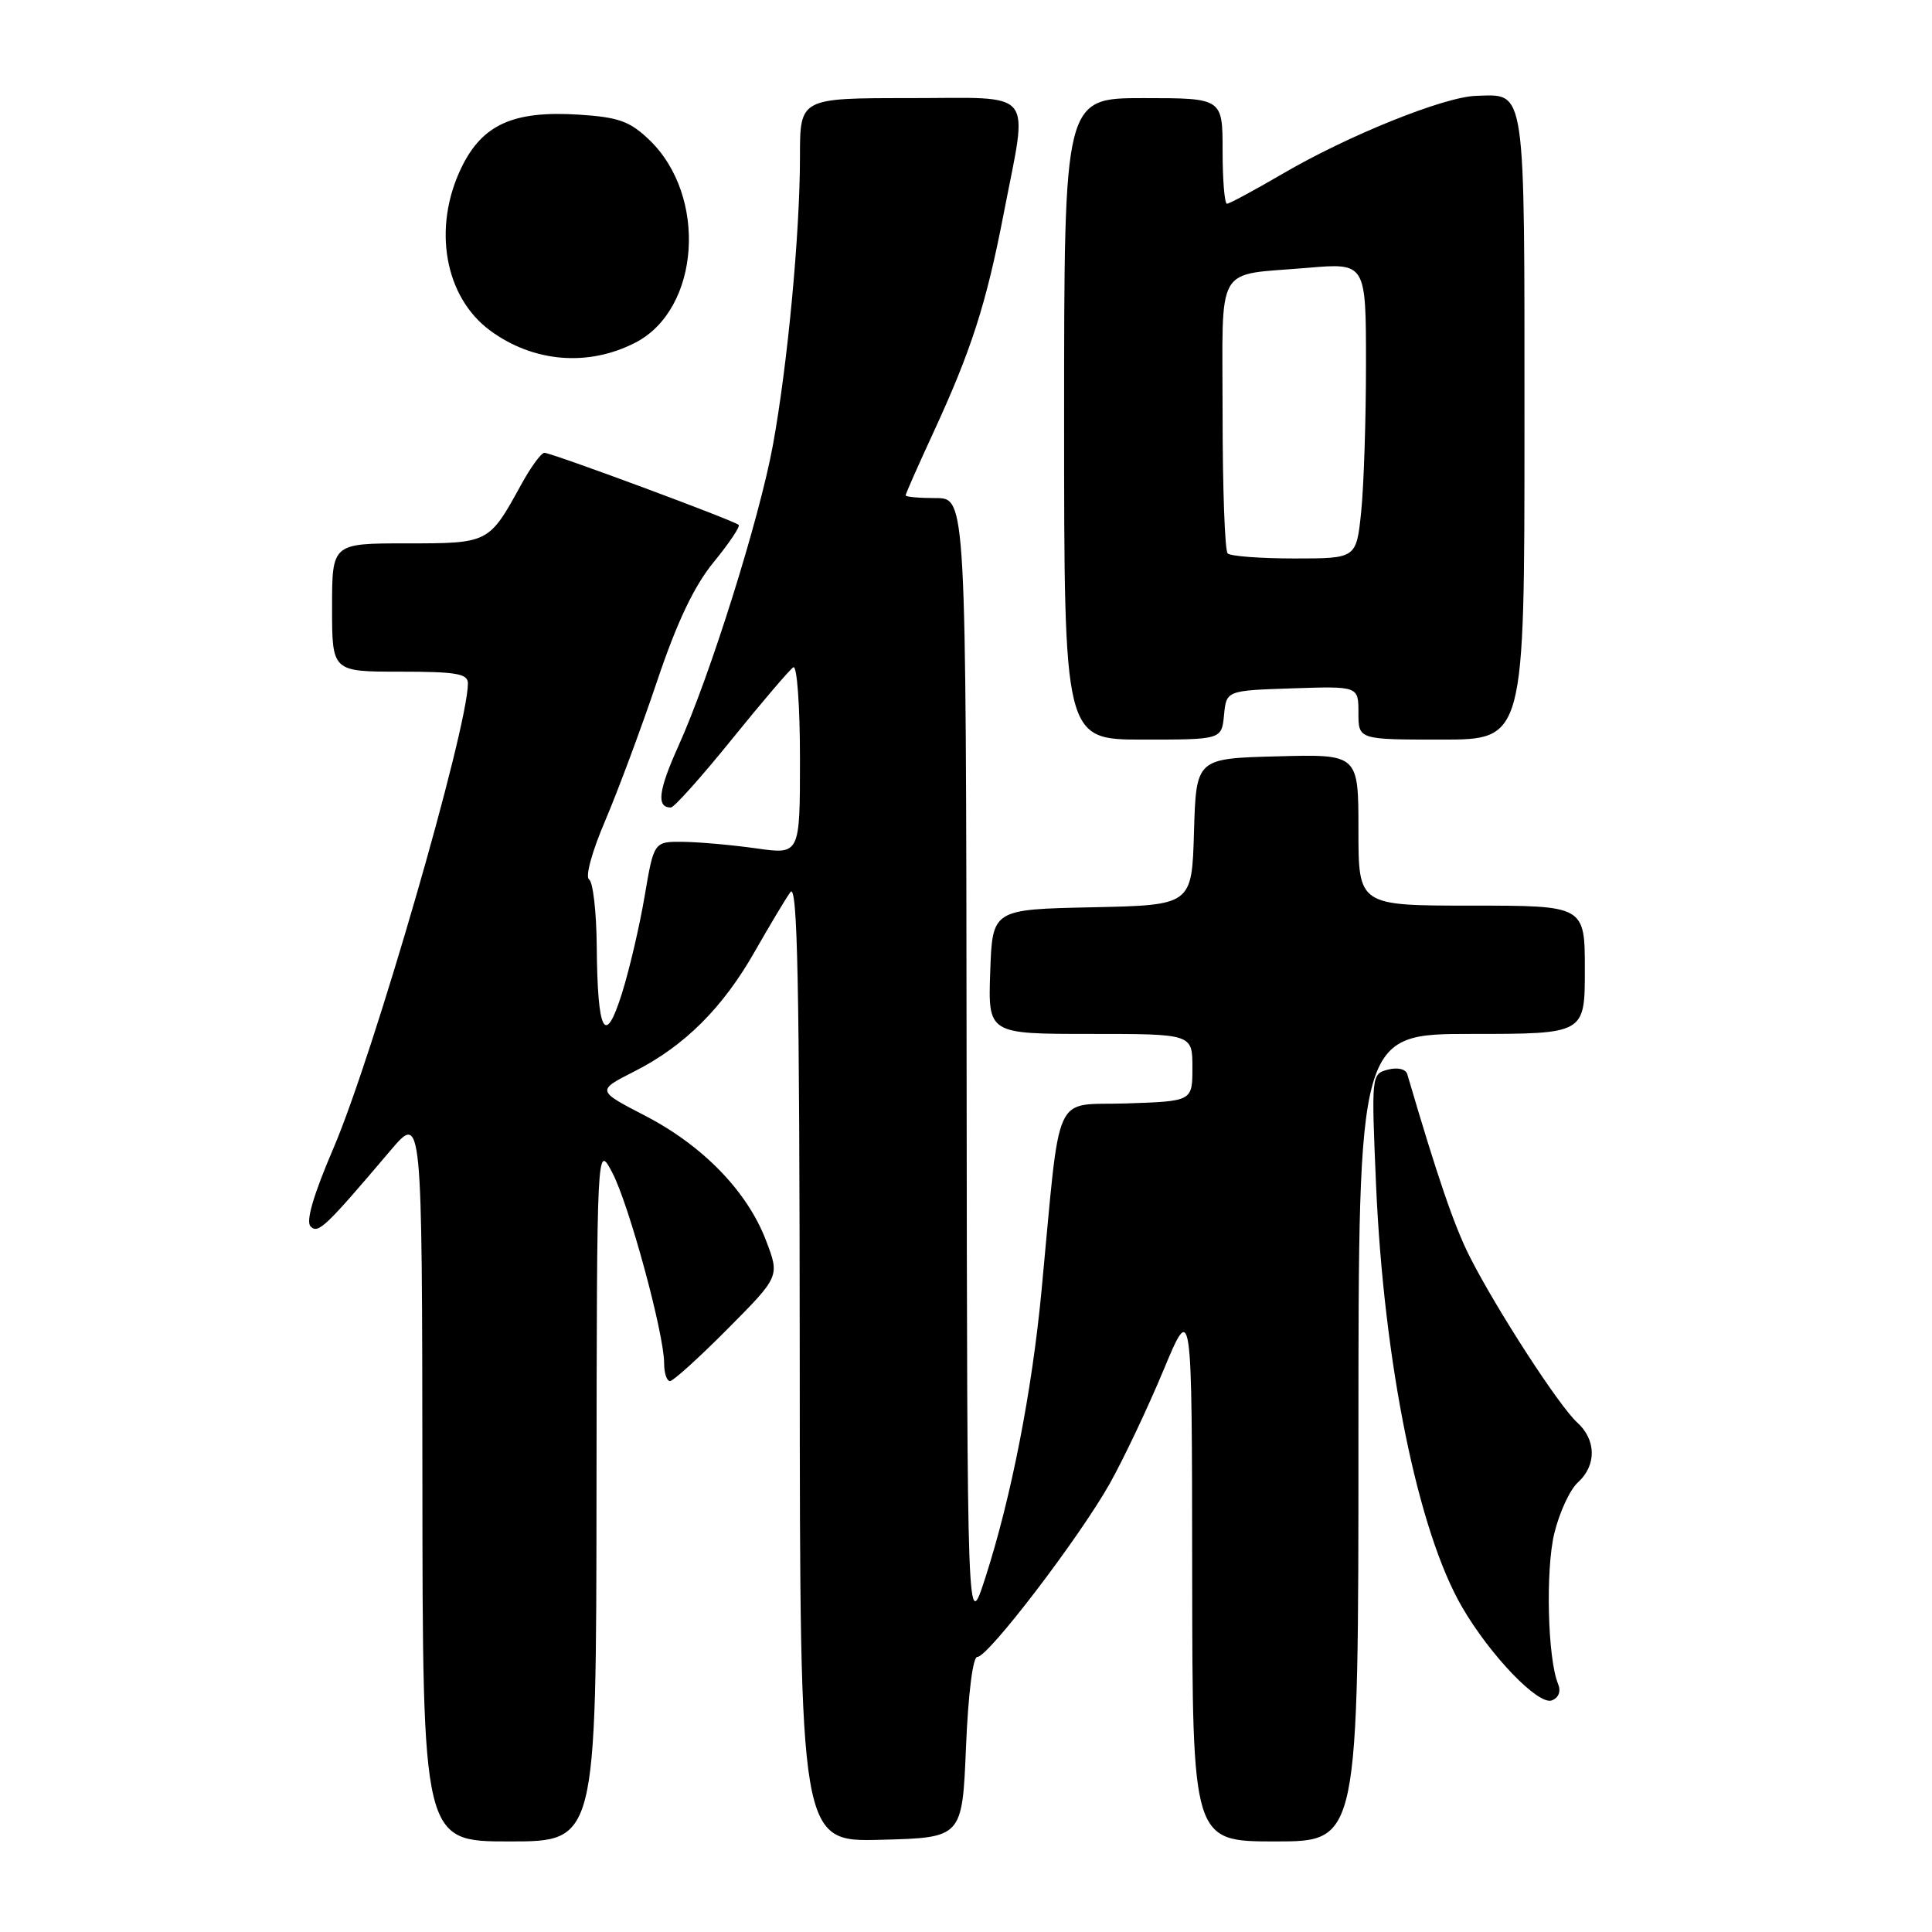 <?xml version="1.0" encoding="UTF-8" standalone="no"?>
<!DOCTYPE svg PUBLIC "-//W3C//DTD SVG 1.1//EN" "http://www.w3.org/Graphics/SVG/1.1/DTD/svg11.dtd" >
<svg xmlns="http://www.w3.org/2000/svg" xmlns:xlink="http://www.w3.org/1999/xlink" version="1.1" viewBox="0 0 256 256">
 <g >
 <path fill="currentColor"
d=" M 79.04 197.75 C 79.09 151.50 79.09 151.50 81.13 155.38 C 83.33 159.54 88.00 176.72 88.00 180.63 C 88.00 181.93 88.35 183.00 88.78 183.00 C 89.20 183.00 92.65 179.88 96.44 176.06 C 103.32 169.13 103.32 169.13 101.50 164.37 C 99.02 157.87 93.15 151.81 85.48 147.84 C 79.05 144.51 79.05 144.51 84.07 141.96 C 90.69 138.61 95.80 133.52 100.03 126.05 C 101.94 122.70 104.05 119.17 104.72 118.22 C 105.68 116.86 105.94 129.86 105.97 180.28 C 106.00 244.07 106.00 244.07 116.75 243.78 C 127.50 243.50 127.50 243.50 128.00 231.50 C 128.29 224.44 128.91 219.52 129.50 219.55 C 130.89 219.63 143.00 203.77 147.04 196.60 C 148.86 193.36 152.06 186.61 154.15 181.60 C 157.94 172.50 157.94 172.50 157.97 208.25 C 158.00 244.00 158.00 244.00 169.00 244.00 C 180.00 244.00 180.00 244.00 180.00 190.50 C 180.00 137.00 180.00 137.00 195.00 137.00 C 210.00 137.00 210.00 137.00 210.00 128.50 C 210.00 120.00 210.00 120.00 195.00 120.00 C 180.00 120.00 180.00 120.00 180.00 109.97 C 180.00 99.93 180.00 99.93 169.25 100.22 C 158.50 100.50 158.50 100.50 158.21 110.22 C 157.93 119.94 157.93 119.94 144.71 120.22 C 131.50 120.50 131.50 120.50 131.21 128.75 C 130.92 137.00 130.92 137.00 144.46 137.00 C 158.00 137.00 158.00 137.00 158.00 141.46 C 158.00 145.92 158.00 145.92 149.25 146.21 C 139.36 146.54 140.59 143.81 138.01 171.00 C 136.74 184.37 134.00 198.38 130.58 209.00 C 128.16 216.50 128.16 216.50 128.08 141.25 C 128.00 66.00 128.00 66.00 124.00 66.00 C 121.80 66.00 120.00 65.84 120.00 65.64 C 120.00 65.44 121.63 61.75 123.62 57.44 C 128.70 46.44 130.67 40.33 132.99 28.33 C 136.24 11.48 137.47 13.00 120.50 13.00 C 106.00 13.00 106.00 13.00 106.00 20.75 C 106.00 30.91 104.36 48.36 102.41 59.00 C 100.62 68.76 94.10 89.53 89.89 98.86 C 87.23 104.76 86.96 107.00 88.89 107.00 C 89.32 107.00 92.95 102.94 96.96 97.98 C 100.97 93.02 104.64 88.72 105.12 88.42 C 105.61 88.12 106.00 93.57 106.00 100.56 C 106.00 113.23 106.00 113.23 100.25 112.42 C 97.09 111.97 92.73 111.58 90.57 111.55 C 86.65 111.50 86.65 111.50 85.42 118.73 C 84.75 122.71 83.39 128.52 82.41 131.63 C 80.16 138.79 79.17 136.90 79.07 125.31 C 79.03 120.80 78.57 116.86 78.06 116.53 C 77.52 116.20 78.45 112.80 80.20 108.73 C 81.89 104.75 84.99 96.44 87.07 90.25 C 89.73 82.36 91.97 77.66 94.57 74.48 C 96.61 71.99 98.10 69.77 97.88 69.55 C 97.32 68.99 73.09 60.00 72.14 60.00 C 71.71 60.00 70.32 61.91 69.04 64.25 C 64.78 72.00 64.78 72.00 53.85 72.00 C 44.00 72.00 44.00 72.00 44.00 80.50 C 44.00 89.00 44.00 89.00 53.00 89.00 C 60.46 89.00 62.00 89.26 62.00 90.55 C 62.00 96.50 49.45 139.87 44.18 152.15 C 41.54 158.31 40.50 161.84 41.15 162.50 C 42.16 163.53 43.08 162.65 51.72 152.47 C 55.93 147.50 55.93 147.50 55.97 195.75 C 56.00 244.00 56.00 244.00 67.50 244.00 C 79.00 244.00 79.00 244.00 79.04 197.75 Z  M 206.45 223.12 C 205.07 219.79 204.78 208.07 205.95 203.19 C 206.62 200.43 208.02 197.38 209.08 196.43 C 211.56 194.18 211.53 190.79 208.99 188.49 C 206.58 186.31 198.27 173.47 194.74 166.50 C 192.67 162.40 190.47 155.95 186.47 142.33 C 186.27 141.65 185.20 141.40 183.91 141.73 C 181.72 142.31 181.71 142.44 182.33 156.91 C 183.36 180.64 187.88 202.87 193.73 212.94 C 197.45 219.35 203.84 226.00 205.63 225.31 C 206.54 224.96 206.86 224.12 206.45 223.12 Z  M 162.19 94.75 C 162.50 91.50 162.50 91.50 171.25 91.21 C 180.00 90.92 180.00 90.92 180.00 94.46 C 180.00 98.00 180.00 98.00 191.00 98.00 C 202.00 98.00 202.00 98.00 202.00 56.62 C 202.00 10.85 202.24 12.51 195.59 12.70 C 191.38 12.82 178.67 17.93 170.00 23.00 C 166.23 25.20 162.89 27.00 162.58 27.00 C 162.26 27.00 162.00 23.85 162.00 20.00 C 162.00 13.00 162.00 13.00 151.50 13.00 C 141.00 13.00 141.00 13.00 141.00 55.50 C 141.00 98.00 141.00 98.00 151.44 98.00 C 161.87 98.00 161.87 98.00 162.19 94.75 Z  M 84.21 45.39 C 92.77 40.96 93.79 25.96 86.02 18.52 C 83.45 16.06 81.97 15.53 76.70 15.19 C 68.02 14.64 63.91 16.49 61.14 22.21 C 57.29 30.16 58.90 39.33 64.92 43.78 C 70.66 48.02 77.94 48.63 84.21 45.39 Z  M 162.67 73.33 C 162.30 72.97 162.00 64.67 162.00 54.90 C 162.00 34.54 160.83 36.56 173.25 35.49 C 181.00 34.83 181.00 34.83 181.00 48.27 C 181.00 55.66 180.71 64.47 180.36 67.85 C 179.72 74.00 179.72 74.00 171.52 74.00 C 167.02 74.00 163.03 73.70 162.67 73.33 Z "/>
</g>
</svg>